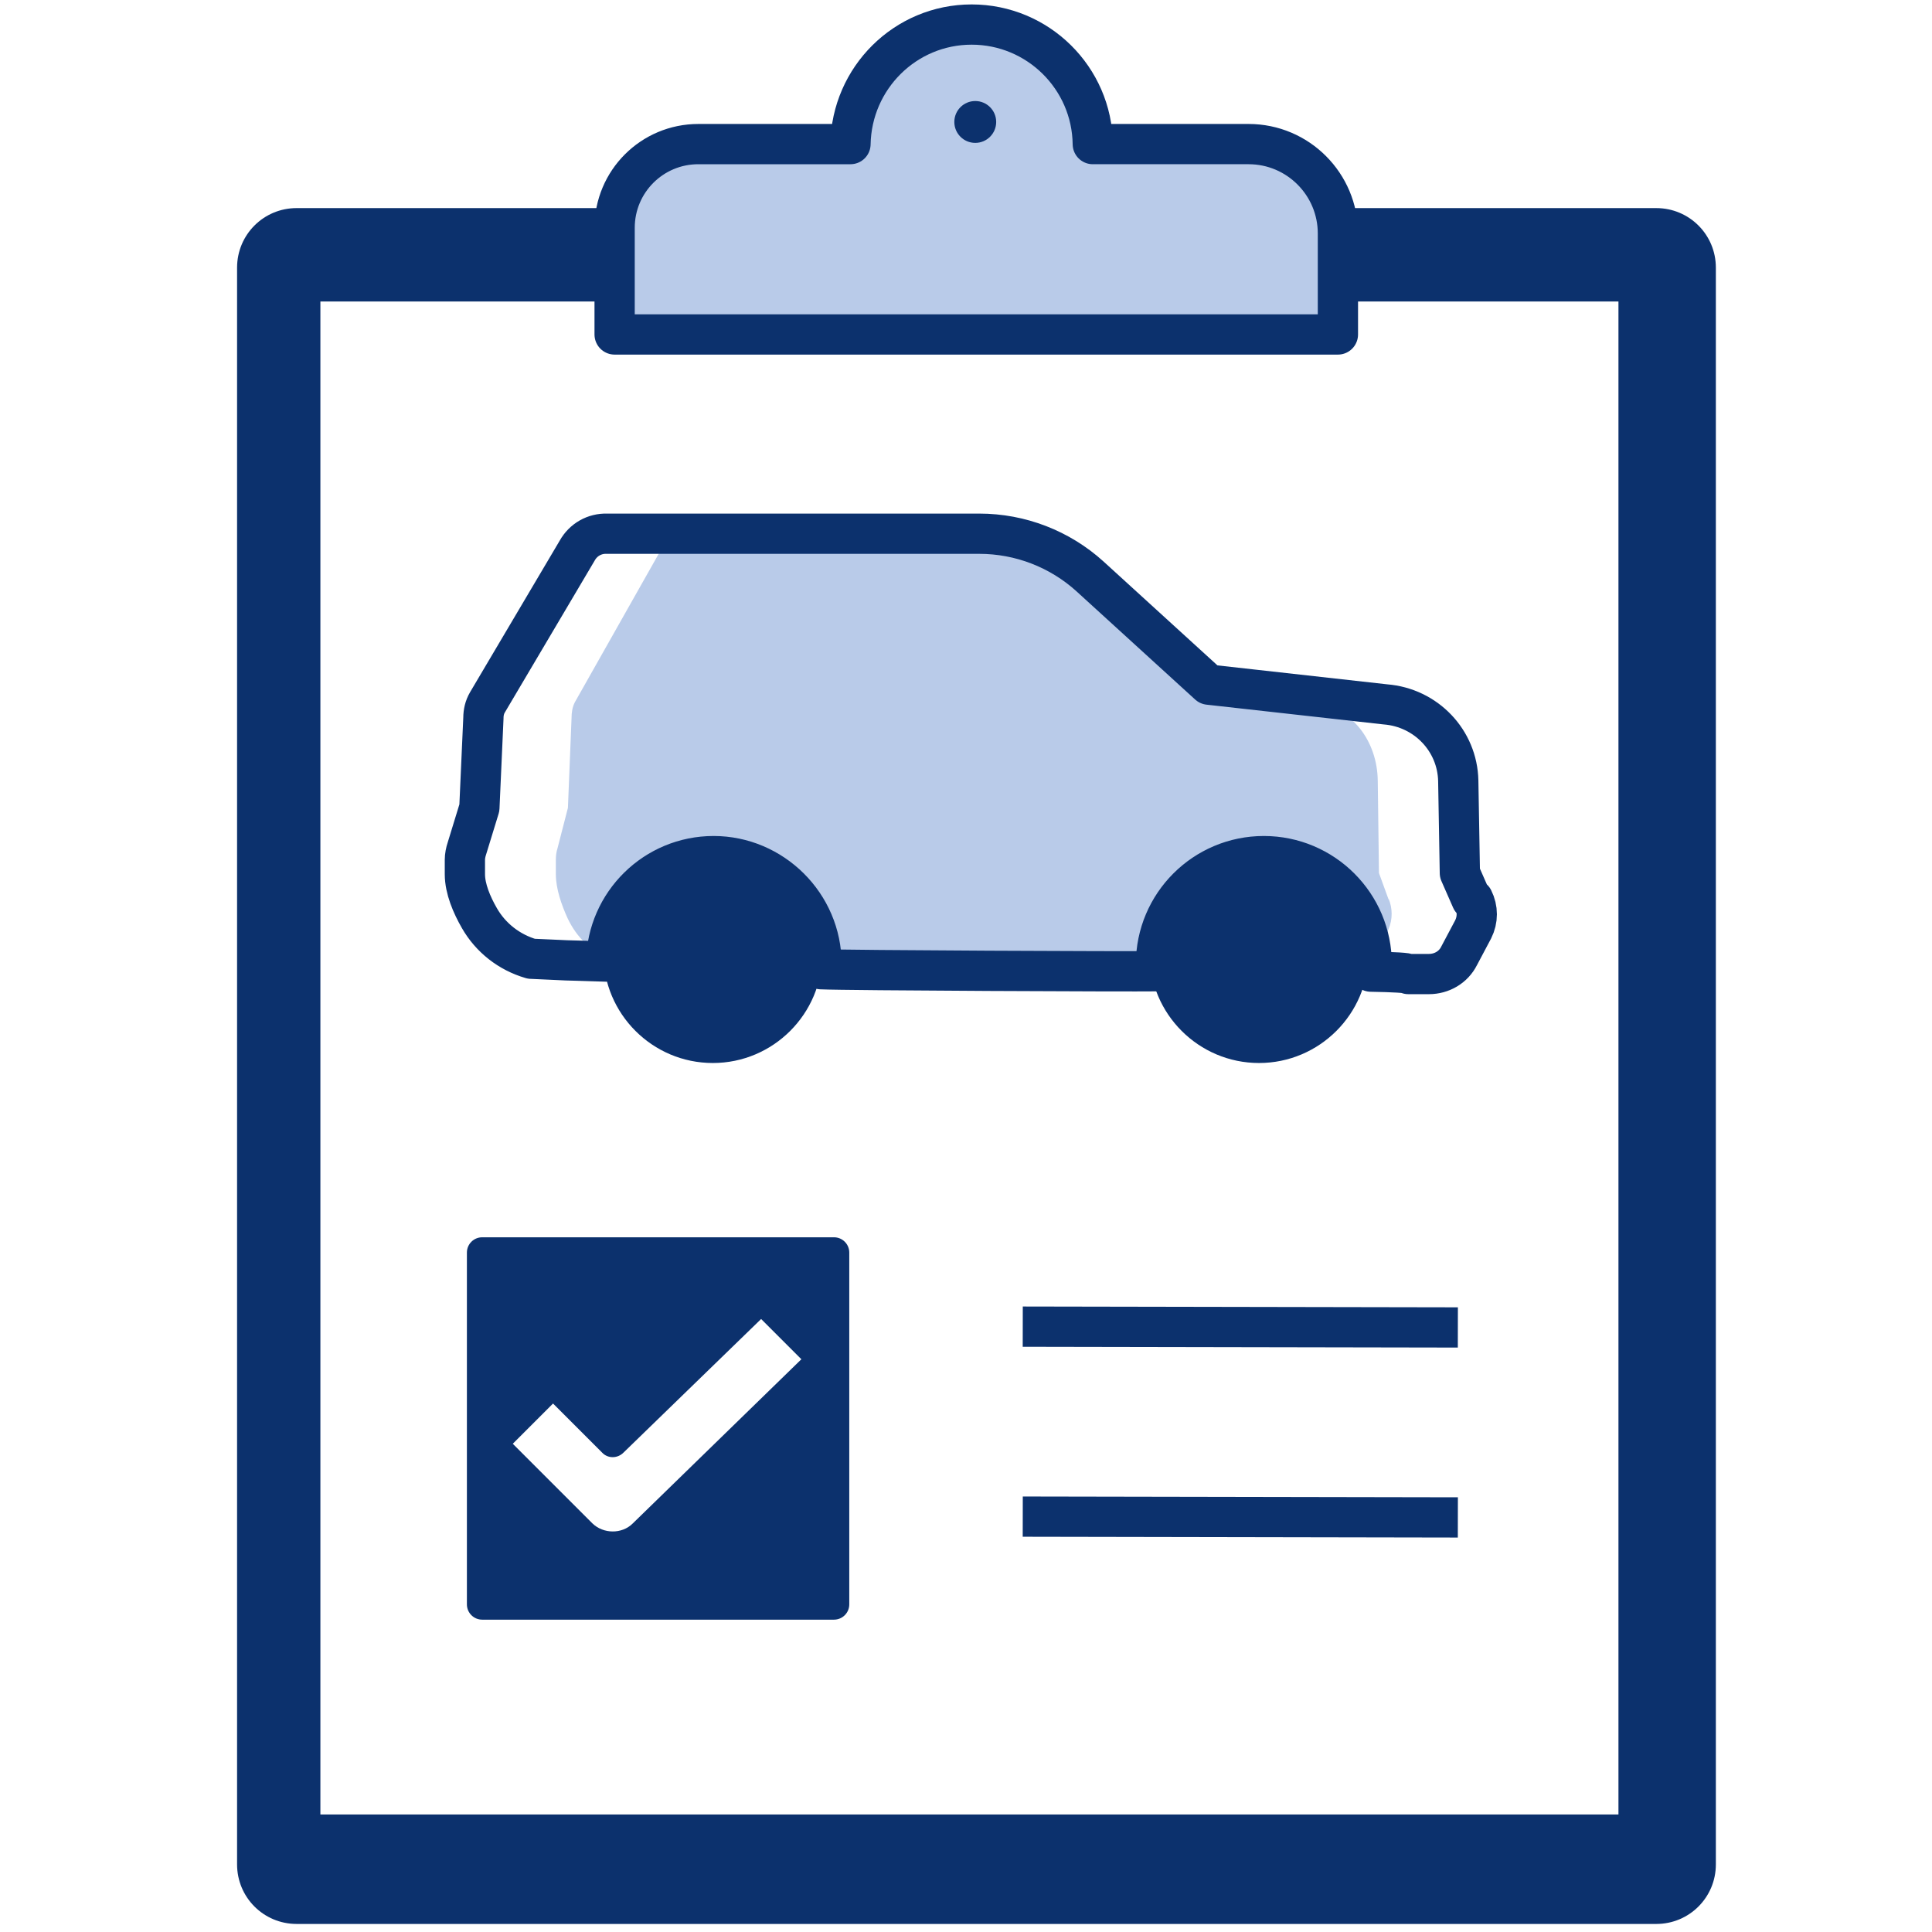 <?xml version="1.0" encoding="UTF-8"?><svg id="_48x48" xmlns="http://www.w3.org/2000/svg" width="48" height="48" viewBox="0 0 48 48"><path d="M41.15,5.17H7.37c-.82,0-1.48,.66-1.48,1.48V46.32c0,.82,.66,1.48,1.48,1.48H41.15c.82,0,1.48-.66,1.48-1.48V6.65c0-.82-.66-1.48-1.48-1.48Zm-.93,39.91H7.96V7.49h7.59l.02,.64h17.4s-.02-.64-.02-.64h7.26V45.08Z" fill="#0c316d"/><path id="fill" d="M34.5,22.35l-.24-.66-.03-2.29c-.01-1-.66-1.82-1.5-1.9l-2.7-.49-3.37-2.69c-.62-.68-1.43-1.06-2.27-1.06h-7.37c-.25-.01-.49,.15-.61,.42l-2.13,3.77c-.06,.12-.08,.25-.08,.39l-.09,2.23-.26,1.01c-.03,.09-.04,.19-.04,.28v.36c0,.36,.14,.76,.29,1.09,.23,.49,.61,.85,1.07,1.01,.01,0,18.01,.26,18,.37h.42c.26,0,.5-.17,.62-.45l.29-.66c.1-.24,.1-.51,0-.75Z" fill="#b9cbe9"/><path d="M17.71,20.97c-1.5,0-2.72,1.22-2.72,2.72s1.22,2.72,2.72,2.72,2.72-1.22,2.72-2.72-1.22-2.72-2.72-2.72Z" fill="#0c316d"/><path d="M31.28,20.97c-1.5,0-2.72,1.22-2.72,2.72s1.22,2.72,2.72,2.72,2.72-1.22,2.72-2.72-1.22-2.72-2.72-2.72Z" fill="#0c316d"/><path d="M36.56,22.35l-.29-.66-.04-2.29c-.02-1-.8-1.82-1.81-1.9l-4.39-.49-2.95-2.69c-.75-.68-1.73-1.06-2.75-1.06H15.08c-.31-.01-.59,.15-.74,.42l-2.23,3.77c-.07,.12-.1,.25-.1,.39l-.1,2.23-.31,1.01c-.03,.09-.05,.19-.05,.28v.36c0,.36,.17,.76,.36,1.09,.28,.49,.74,.85,1.29,1.01,.01,0,.88,.04,.88,.04,0,0,.39,.01,.98,.03,.03-1.45,1.21-2.62,2.67-2.62s2.68,1.2,2.68,2.68c0,.04-.01,.08-.01,.13,.62,.03,7.69,.06,8.34,.05,0-.06-.02-.12-.02-.18,0-1.48,1.2-2.68,2.68-2.68s2.68,1.2,2.68,2.68c0,.06-.01,.12-.02,.19,.57,.01,.93,.03,.93,.06h.51c.32,0,.61-.17,.75-.45l.35-.66c.12-.24,.12-.51,0-.75Z" fill="none" stroke="#0c316d" stroke-linejoin="round"/><path id="fill-2" d="M27.15,3.58c-.02-1.64-1.36-2.97-3.01-2.97s-2.98,1.33-3.01,2.97h-3.78c-1.15,0-2.08,.93-2.08,2.08v2.65s17.97,0,17.97,0v-2.51c0-1.22-.99-2.22-2.22-2.22h-3.87Z" fill="#b9cbe9"/><path d="M27.15,3.58c-.02-1.64-1.36-2.97-3.01-2.97s-2.98,1.33-3.01,2.97h-3.78c-1.15,0-2.08,.93-2.08,2.08v2.65s17.97,0,17.97,0v-2.51c0-1.22-.99-2.22-2.22-2.22h-3.87Z" fill="none" stroke="#0c316d" stroke-linejoin="round"/><circle cx="24.23" cy="3.03" r=".52" fill="#0c316d"/><line x1="25.41" y1="32.96" x2="36.22" y2="32.98" fill="#fff" stroke="#0c316d" stroke-miterlimit="10"/><line x1="25.41" y1="37.68" x2="36.22" y2="37.7" fill="#fff" stroke="#0c316d" stroke-miterlimit="10"/><path d="M20.73,30.74H11.98c-.21,0-.38,.17-.38,.38v8.74c0,.21,.17,.38,.38,.38h8.74c.21,0,.38-.17,.38-.38v-8.74c0-.21-.17-.38-.38-.38Zm-5.01,7.11s0,0,0,0c-.27,.27-.73,.26-1,0l-1.98-1.98,1-1,1.22,1.22c.14,.15,.38,.15,.53,0l3.42-3.32,1,1-4.19,4.08Z" fill="#0c316d"/></svg>